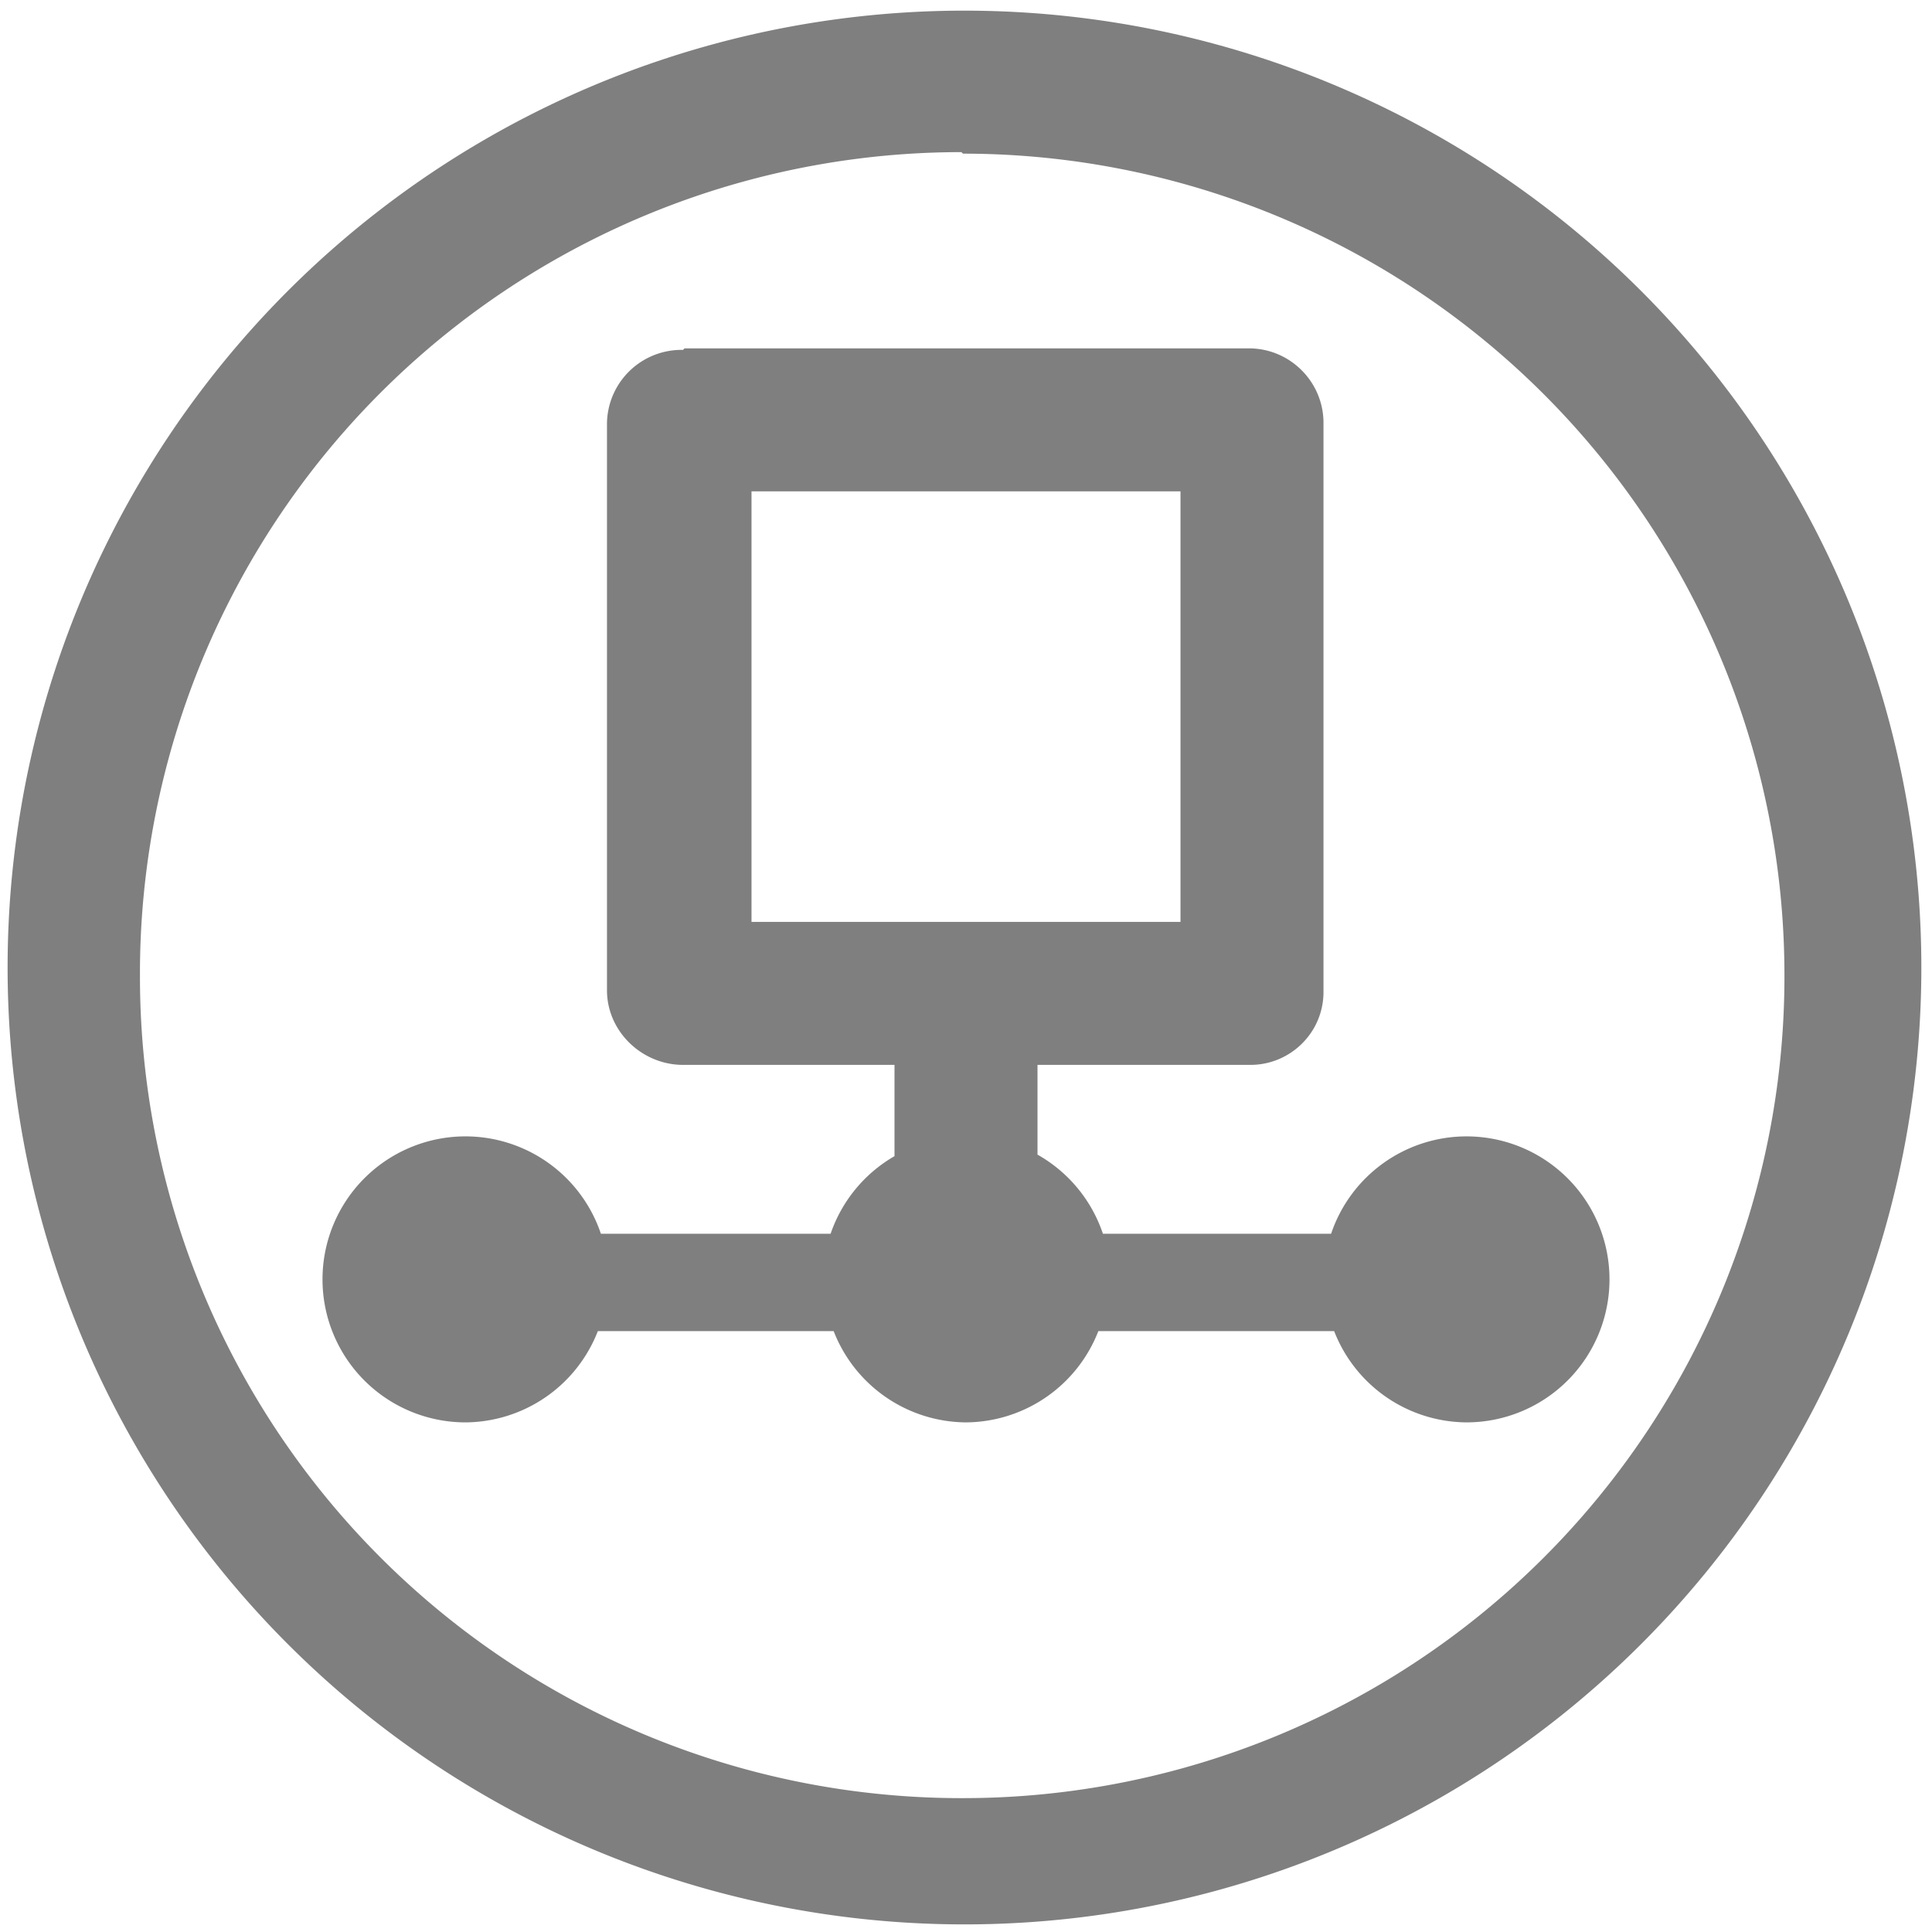 <?xml version="1.0" encoding="UTF-8" standalone="no"?>
<svg
   xmlns:dc="http://purl.org/dc/elements/1.1/"
   xmlns:cc="http://creativecommons.org/ns#"
   xmlns:rdf="http://www.w3.org/1999/02/22-rdf-syntax-ns#"
   xmlns:svg="http://www.w3.org/2000/svg"
   xmlns="http://www.w3.org/2000/svg"
   xmlns:sodipodi="http://sodipodi.sourceforge.net/DTD/sodipodi-0.dtd"
   xmlns:inkscape="http://www.inkscape.org/namespaces/inkscape"
   width="48"
   height="48"
   viewBox="0 0 12.7 12.7"
   version="1.1"
   id="svg4"
   sodipodi:docname="vmware-netcfg.svg"
   inkscape:version="0.92.4 (5da689c313, 2019-01-14)">
  <defs
     id="defs8" />
  <sodipodi:namedview
     pagecolor="#ffffff"
     bordercolor="#666666"
     borderopacity="1"
     objecttolerance="10"
     gridtolerance="10"
     guidetolerance="10"
     inkscape:pageopacity="0"
     inkscape:pageshadow="2"
     inkscape:window-width="1087"
     inkscape:window-height="480"
     id="namedview6"
     showgrid="false"
     inkscape:zoom="4.9166667"
     inkscape:cx="2.1355932"
     inkscape:cy="24"
     inkscape:window-x="0"
     inkscape:window-y="25"
     inkscape:window-maximized="0"
     inkscape:current-layer="svg4" />
  <path
     d="M 6.34,0.07 A 6.29,6.29 0 0 0 0.05,6.37 6.29,6.29 0 0 0 6.35,12.65 6.29,6.29 0 0 0 12.63,6.36 6.29,6.29 0 0 0 6.34,0.07 Z M 6.32,1 6.33,1.01 a 5.4,5.4 0 0 1 5.4,5.4 5.4,5.4 0 0 1 -5.4,5.41 A 5.4,5.4 0 0 1 0.92,6.42 5.4,5.4 0 0 1 6.32,1 Z M 4.49,2.3 A 0.49,0.49 0 0 0 3.99,2.78 V 6.51 C 3.99,6.78 4.22,7 4.49,7 H 5.88 V 7.6 A 0.94,0.94 0 0 0 5.46,8.11 H 3.95 A 0.94,0.94 0 0 0 3.05,7.47 0.94,0.94 0 0 0 2.12,8.41 0.94,0.94 0 0 0 3.06,9.35 0.94,0.94 0 0 0 3.93,8.75 h 1.55 a 0.94,0.94 0 0 0 0.87,0.6 0.94,0.94 0 0 0 0.87,-0.6 H 8.77 A 0.94,0.94 0 0 0 9.64,9.35 0.94,0.94 0 0 0 10.58,8.41 0.94,0.94 0 0 0 9.64,7.47 0.94,0.94 0 0 0 8.75,8.11 H 7.25 A 0.94,0.94 0 0 0 6.82,7.59 V 7 h 1.4 C 8.48,7 8.7,6.79 8.7,6.52 V 2.78 C 8.7,2.51 8.48,2.29 8.21,2.29 H 4.5 Z M 4.94,3.23 H 7.76 V 6.06 H 4.94 Z"
     id="path2"
     inkscape:connector-curvature="0"
     style="fill:#7F7F7F" />
</svg>
